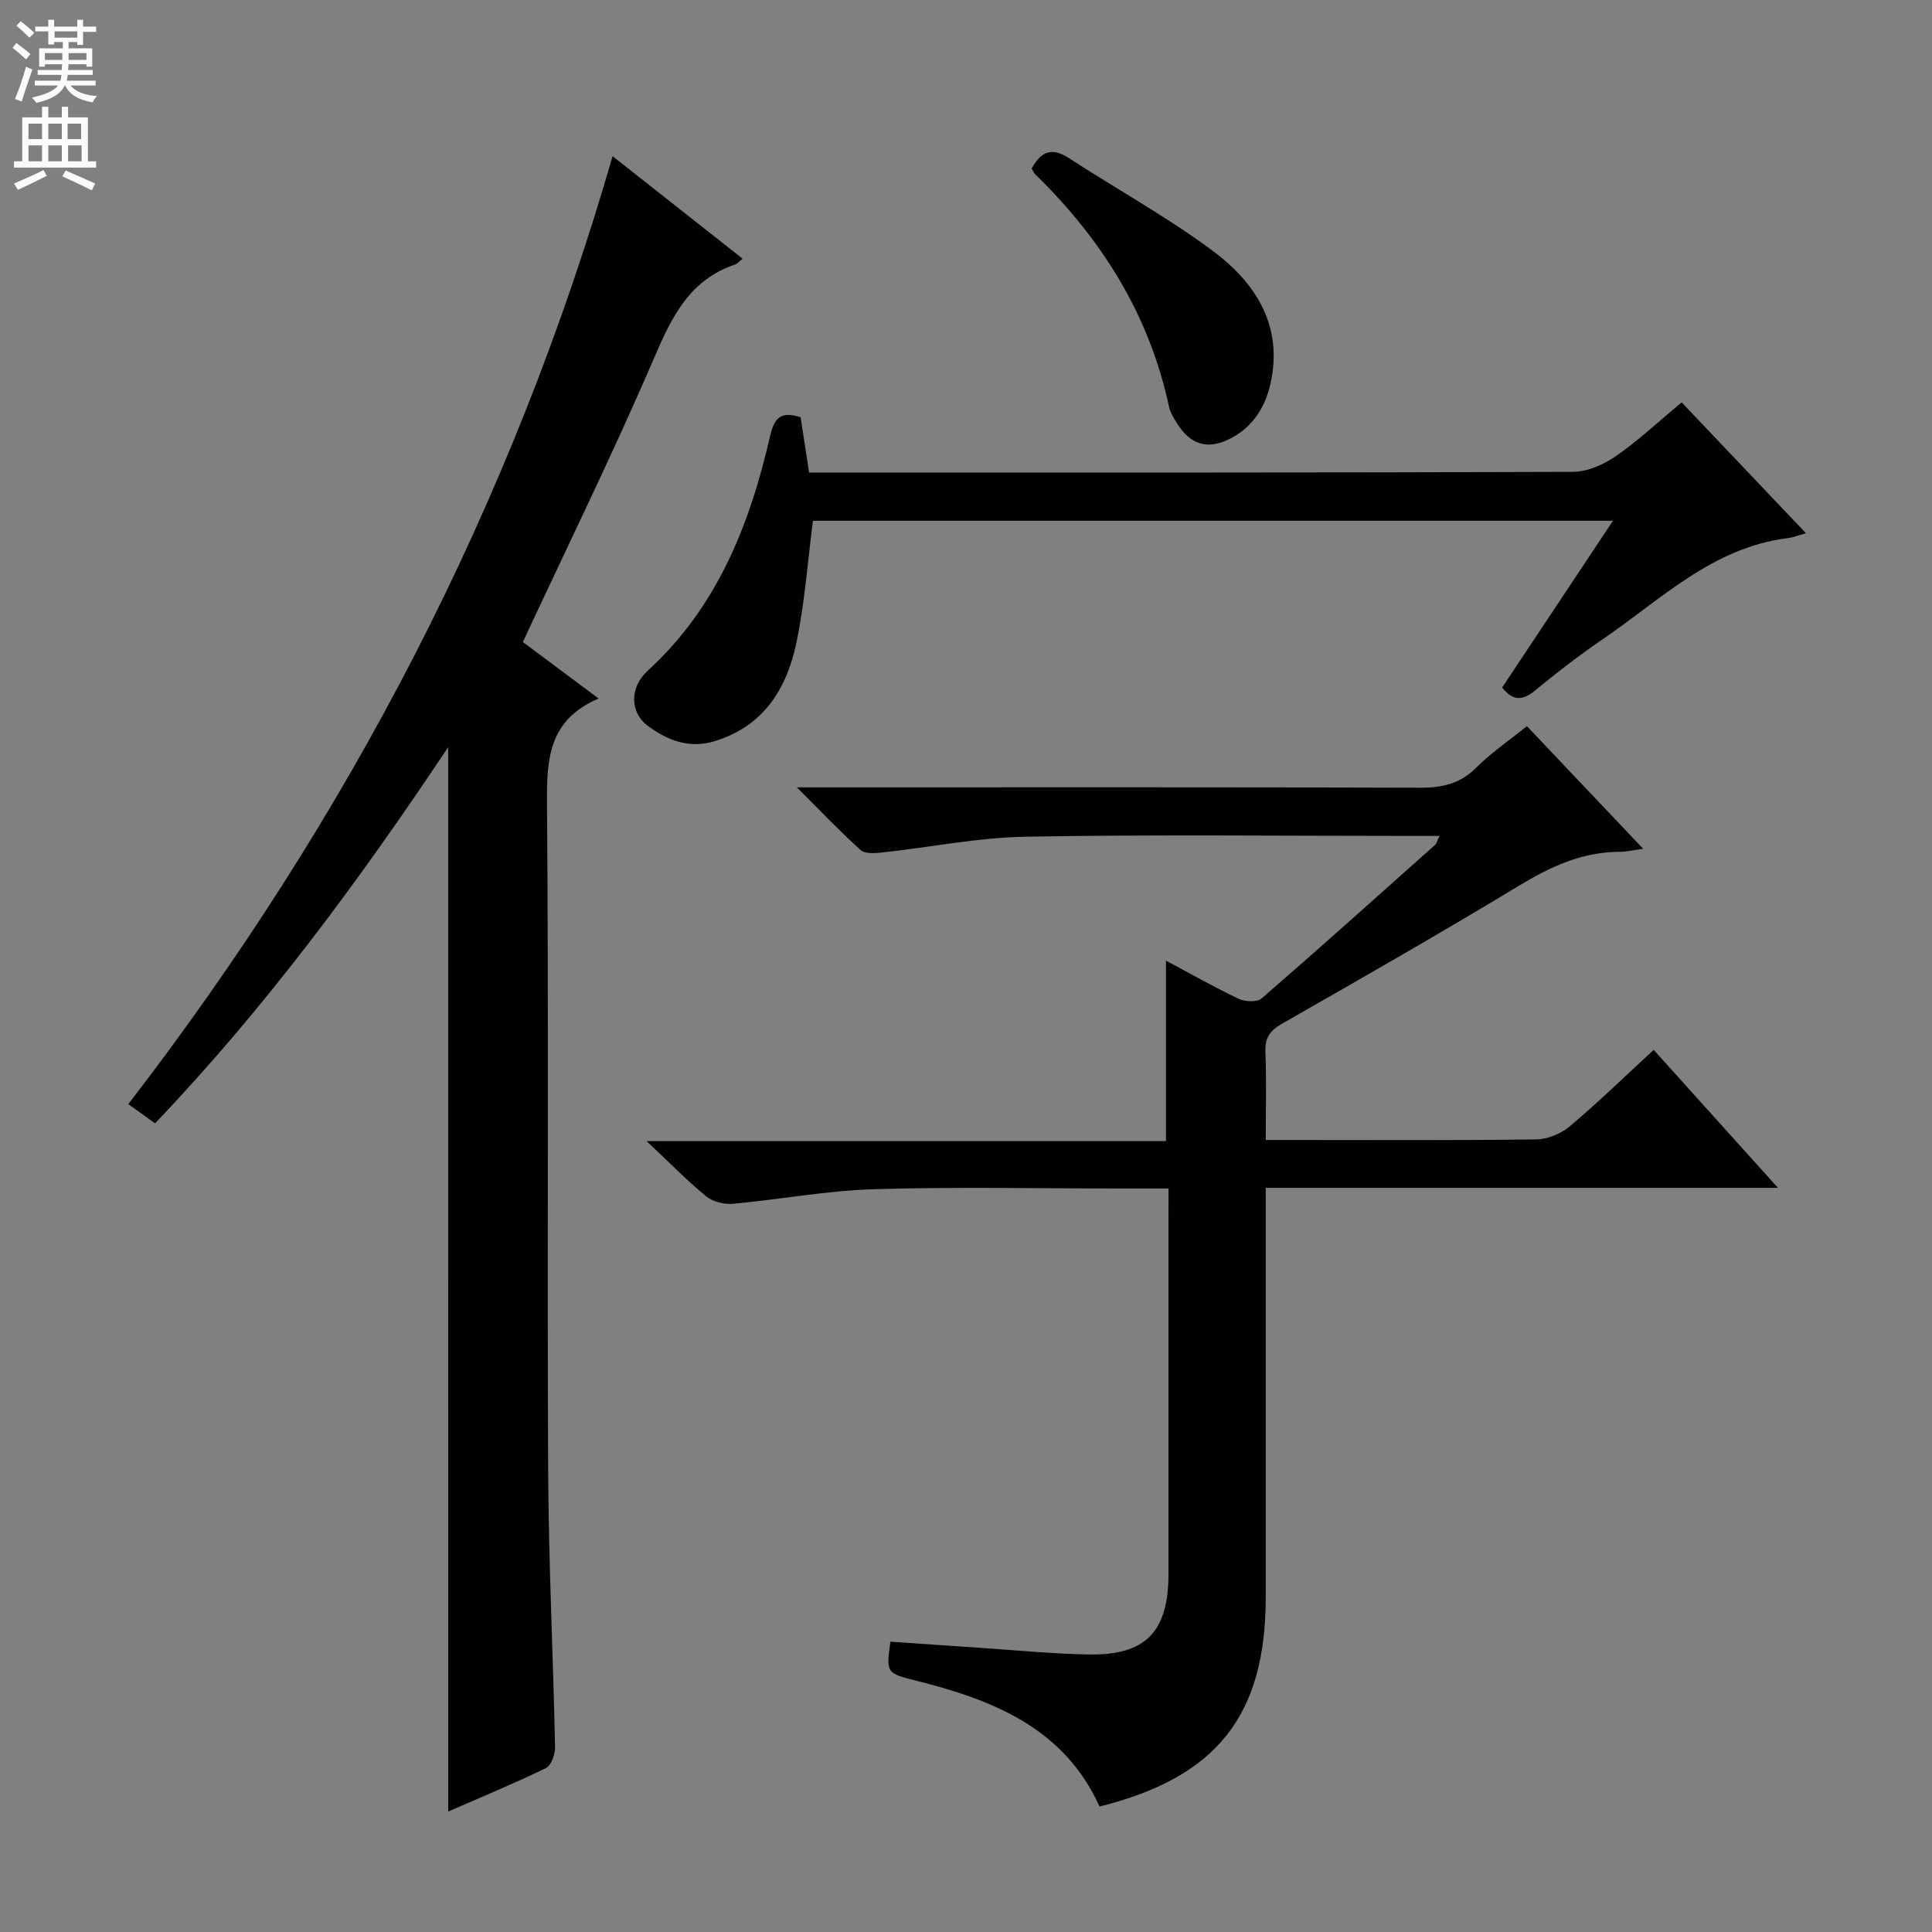 <svg enable-background="new 0 0 400 400" viewBox="0 0 400 400" xmlns="http://www.w3.org/2000/svg"><rect x="0" y="0" width="400" height="400" fill="#808080" stroke="none"/><g fill="#010103"><path d="m241.93 246.07c-3.57 0-6.54 0-9.5 0-17.17 0-34.34-.37-51.49.14-9.75.29-19.44 2.13-29.18 3.02-1.8.16-4.14-.39-5.5-1.5-3.97-3.24-7.56-6.94-12.38-11.47h107.52c0-12.6 0-24.74 0-37.37 5.13 2.73 10.01 5.51 15.07 7.91 1.32.62 3.8.73 4.74-.09 12.08-10.47 23.97-21.14 35.9-31.78.31-.28.41-.79.93-1.86-2.19 0-3.94 0-5.69 0-26.67 0-53.34-.31-79.99.16-9.89.17-19.75 2.19-29.64 3.26-1.51.16-3.61.34-4.53-.49-4.28-3.85-8.25-8.05-13.21-12.99h6.49c40.83 0 81.66-.06 122.49.08 4.59.02 8.32-.8 11.67-4.15 3.03-3.03 6.65-5.49 10.5-8.6 7.94 8.38 15.77 16.63 24.07 25.39-2.02.27-3.41.63-4.8.63-7.74-.01-14.3 3.02-20.83 6.97-16.22 9.81-32.68 19.22-49.15 28.62-2.51 1.43-3.55 2.94-3.43 5.84.23 5.81.07 11.63.07 18.23h5c17 0 34 .11 51-.12 2.36-.03 5.13-1.18 6.95-2.71 5.84-4.92 11.32-10.25 17.37-15.82 8.48 9.42 16.75 18.59 25.73 28.56-35.83 0-70.55 0-106.05 0v5.7 79c0 24.52-10.1 37.34-34.41 43.39-7.31-16.14-21.88-22.01-37.73-25.99-6.46-1.62-6.47-1.59-5.57-8.14 6.03.42 12.11.85 18.18 1.25 7.63.5 15.25 1.27 22.88 1.4 11.83.2 16.51-4.72 16.51-16.69 0-24.5 0-49 0-73.5.01-1.83.01-3.65.01-6.28z"/><path d="m92.79 154.69c-18.46 27.7-37.8 53.88-60.68 77.88-1.82-1.3-3.52-2.52-5.55-3.97 45.57-59.14 79.41-124.01 100.27-196.26 9.32 7.35 17.99 14.18 26.92 21.22-.77.61-1.11 1.06-1.55 1.2-9.42 3.17-13.11 10.82-16.78 19.36-8.45 19.66-17.89 38.89-27.17 58.8 4.64 3.46 9.78 7.3 15.68 11.7-10.33 4.42-10.75 12.47-10.68 21.67.37 45.99.02 91.98.24 137.97.09 19.12 1.03 38.24 1.43 57.37.03 1.51-.76 3.88-1.87 4.42-6.68 3.25-13.57 6.09-20.25 9.01-.01-73.37-.01-146.36-.01-220.37z"/><path d="m311 142.35c7.59-11.42 15.02-22.6 22.95-34.53-56.01 0-111.02 0-165.64 0-1.1 8.51-1.69 16.94-3.4 25.14-1.98 9.51-6.68 17.3-16.84 20.46-5.38 1.67-9.88-.13-13.96-3.15-3.63-2.69-3.89-7.86 0-11.42 14.44-13.19 21.14-30.32 25.36-48.69.92-3.99 2.48-4.96 6.28-3.78.54 3.47 1.09 7.05 1.77 11.45h5.65c50.82 0 101.64.05 152.46-.14 2.98-.01 6.33-1.47 8.86-3.21 4.63-3.19 8.77-7.1 13.68-11.17 8.5 8.95 16.9 17.79 25.74 27.09-1.69.47-2.7.88-3.75 1.01-15.59 1.93-26.32 12.75-38.44 21.01-4.81 3.28-9.43 6.86-13.92 10.56-2.55 2.1-4.54 2.19-6.8-.63z"/><path d="m213.6 34.89c1.94-3.61 4.21-4.43 7.7-2.16 9.87 6.43 20.26 12.13 29.69 19.13 8.91 6.61 14.73 15.5 12.06 27.53-1.12 5.06-3.83 9.24-8.65 11.57-4.51 2.18-7.97 1.04-10.66-3.24-.7-1.12-1.45-2.31-1.72-3.56-4.08-19.04-13.96-34.71-27.76-48.14-.22-.23-.33-.57-.66-1.13z"/></g><path d="m2.6 9.9.8-1c.9.7 1.9 1.4 2.9 2.3l-.9 1.1c-1.1-1-2-1.8-2.8-2.4zm.5 10.6c.9-2.1 1.6-4.3 2.3-6.7.4.2.8.4 1.3.6-.7 2.1-1.5 4.3-2.2 6.6zm.3-15.2.9-.9c1 .8 2 1.6 2.8 2.4l-1 1c-.9-.9-1.8-1.7-2.7-2.5zm12.6-1.2h1.2v1.4h2.7v1.1h-2.7v2.7h-1.2v-.6h-1.8v1.3h4.9v3.8h-1.2v-.5h-3.7c0 .4-.1.9-.1 1.2h5.1v1h-5.2c0 .5-.1.9-.2 1.2h6v1h-5.2c1.1 1.3 2.9 2 5.5 2.2-.4.4-.7.8-.9 1.3-2.9-.5-4.8-1.6-5.7-3.5h-.1c-.8 1.7-2.7 2.9-5.9 3.6-.2-.4-.6-.8-.9-1.1 2.8-.6 4.6-1.4 5.4-2.5h-4.8v-1h5.3c.1-.3.2-.7.2-1.2h-4.9v-1h5c0-.4 0-.8.1-1.2h-3.6v.5h-1.2v-3.8h4.9v-1.3h-1.8v.5h-1.2v-2.7h-2.7v-1h2.7v-1.4h1.2v1.4h4.8zm-6.7 8.3h3.6c0-.4 0-.9 0-1.4h-3.6zm1.9-4.6h4.8v-1.3h-4.7v1.3zm6.7 3.2h-3.7v1.4h3.7z" fill="#fcfafa"/><path d="m8.7 22.1h1.3v2.2h2.8v-2.2h1.3v2.2h4.1v9.1h1.7v1.3h-17v-1.3h1.7v-9.1h4.1zm.3 13.1.7 1.2c-1.8.9-3.8 1.9-6 2.9-.2-.4-.5-.8-.8-1.3 2.3-1 4.4-1.9 6.1-2.8zm-3.1-6.4h2.8v-3.2h-2.8zm0 4.6h2.8v-3.3h-2.8zm4.1-4.6h2.8v-3.2h-2.8zm0 4.6h2.8v-3.3h-2.8zm3.6 1.9c2.1.9 4.1 1.8 6.1 2.7l-.7 1.4c-2.2-1.1-4.2-2-6.1-2.9zm3.2-9.7h-2.8v3.2h2.8zm-2.7 7.8h2.8v-3.3h-2.8z" fill="#fcfafa"/></svg>